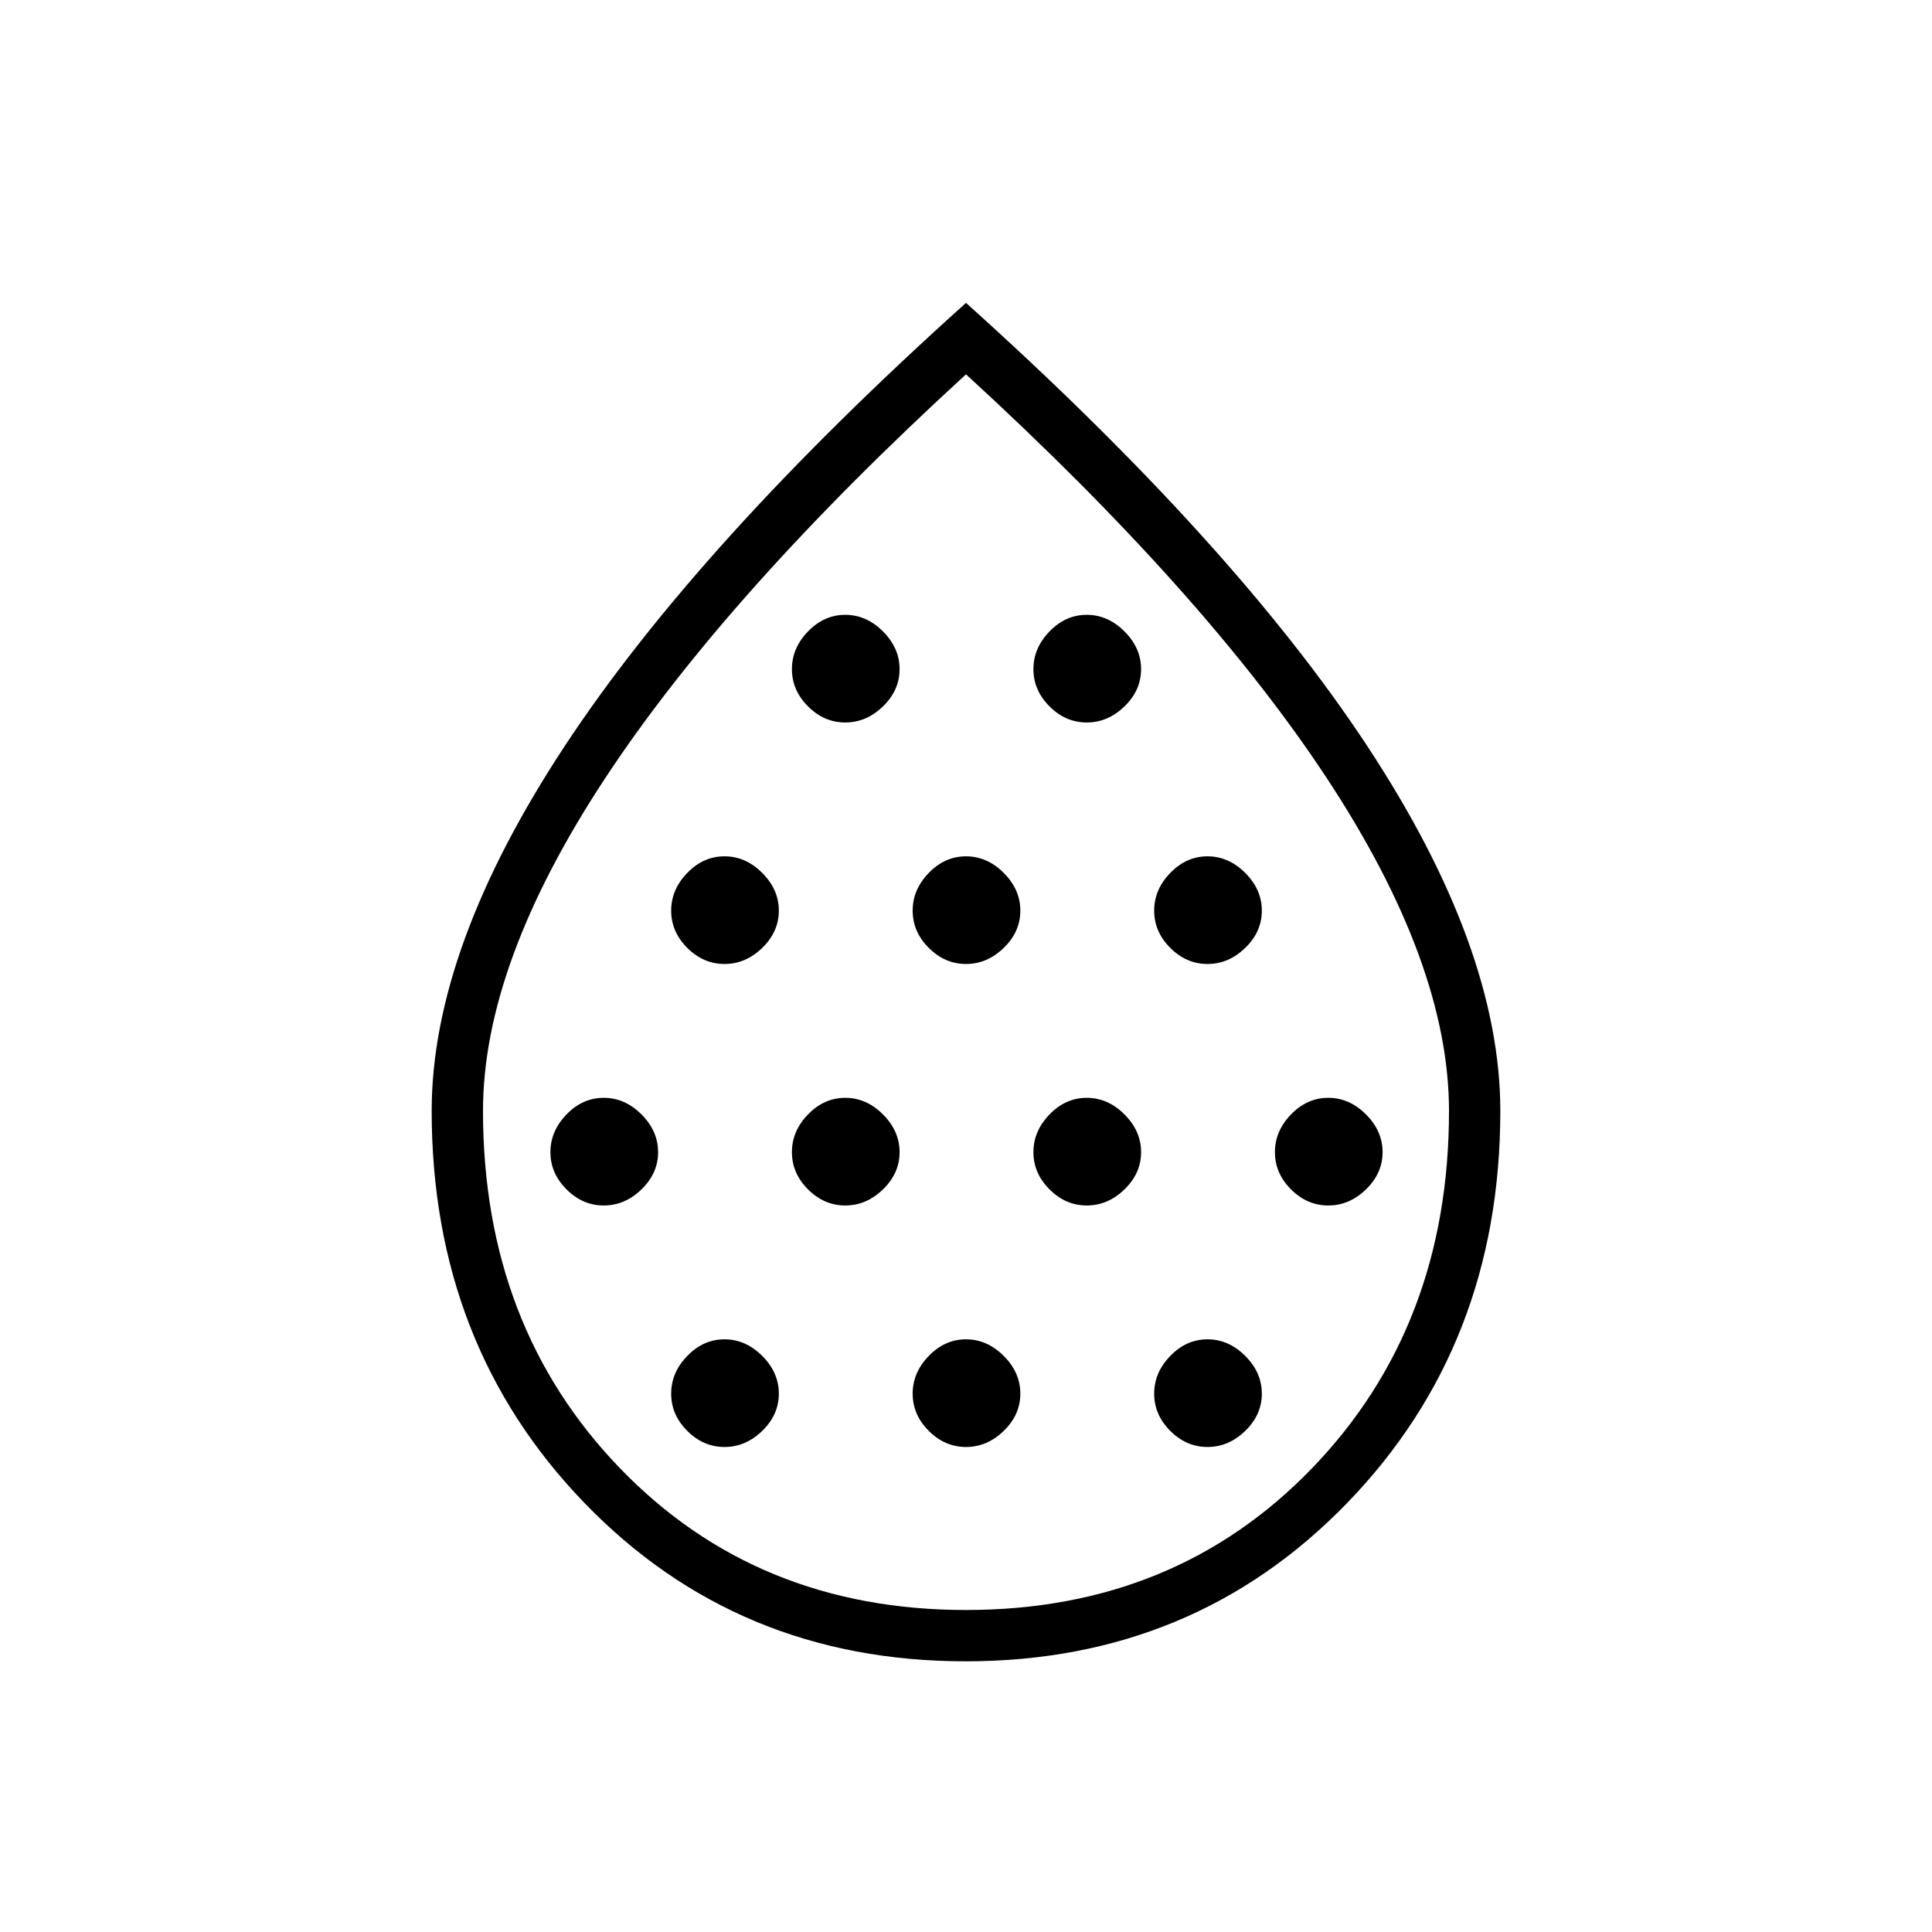 <svg xmlns="http://www.w3.org/2000/svg" height="24" viewBox="0 -960 960 960" width="24"><path d="M300-361q10.5 0 18.75-8t8.25-18.5q0-10.5-8.25-18.75T300-414.5q-10.5 0-18.5 8.25t-8 18.75q0 10.5 8 18.5t18.5 8Zm60-120q10.5 0 18.75-8t8.25-18.5q0-10.5-8.25-18.75T360-534.5q-10.5 0-18.5 8.25t-8 18.75q0 10.5 8 18.5t18.5 8Zm0 240q10.5 0 18.75-8t8.25-18.5q0-10.5-8.25-18.75T360-294.5q-10.5 0-18.5 8.25t-8 18.75q0 10.5 8 18.5t18.5 8Zm60-120q10.5 0 18.75-8t8.25-18.5q0-10.5-8.25-18.75T420-414.5q-10.5 0-18.5 8.25t-8 18.75q0 10.5 8 18.5t18.5 8Zm0-240q10.5 0 18.75-8t8.25-18.5q0-10.5-8.25-18.75T420-654.5q-10.5 0-18.5 8.25t-8 18.75q0 10.5 8 18.5t18.5 8Zm60 120q10.5 0 18.75-8t8.25-18.5q0-10.5-8.25-18.75T480-534.5q-10.5 0-18.5 8.25t-8 18.75q0 10.5 8 18.5t18.5 8Zm0 240q10.5 0 18.75-8t8.25-18.5q0-10.5-8.25-18.75T480-294.5q-10.5 0-18.5 8.25t-8 18.75q0 10.5 8 18.5t18.5 8Zm60-120q10.5 0 18.75-8t8.25-18.5q0-10.5-8.25-18.75T540-414.5q-10.5 0-18.5 8.25t-8 18.75q0 10.5 8 18.5t18.5 8Zm0-240q10.5 0 18.75-8t8.25-18.5q0-10.5-8.25-18.75T540-654.5q-10.5 0-18.5 8.25t-8 18.75q0 10.5 8 18.5t18.5 8Zm60 120q10.5 0 18.75-8t8.25-18.5q0-10.5-8.25-18.75T600-534.5q-10.5 0-18.5 8.25t-8 18.75q0 10.5 8 18.5t18.5 8Zm0 240q10.5 0 18.75-8t8.25-18.5q0-10.5-8.25-18.75T600-294.5q-10.5 0-18.5 8.25t-8 18.75q0 10.5 8 18.5t18.5 8Zm60-120q10.5 0 18.75-8t8.25-18.5q0-10.5-8.25-18.75T660-414.5q-10.5 0-18.5 8.25t-8 18.75q0 10.5 8 18.5t18.5 8ZM479.82-134.5q-113.32 0-189.32-78.6t-76-194.9q0-81 66.25-181.5T480-809.5q133 119.5 199.25 220T745.5-408q0 116.3-76.18 194.9-76.19 78.6-189.5 78.6ZM480-160q104 0 172-70.5T720-408q0-73-60.5-165T480-774Q361-665 300.5-573T240-408q0 107 68 177.5T480-160Zm0-312Z"/></svg>